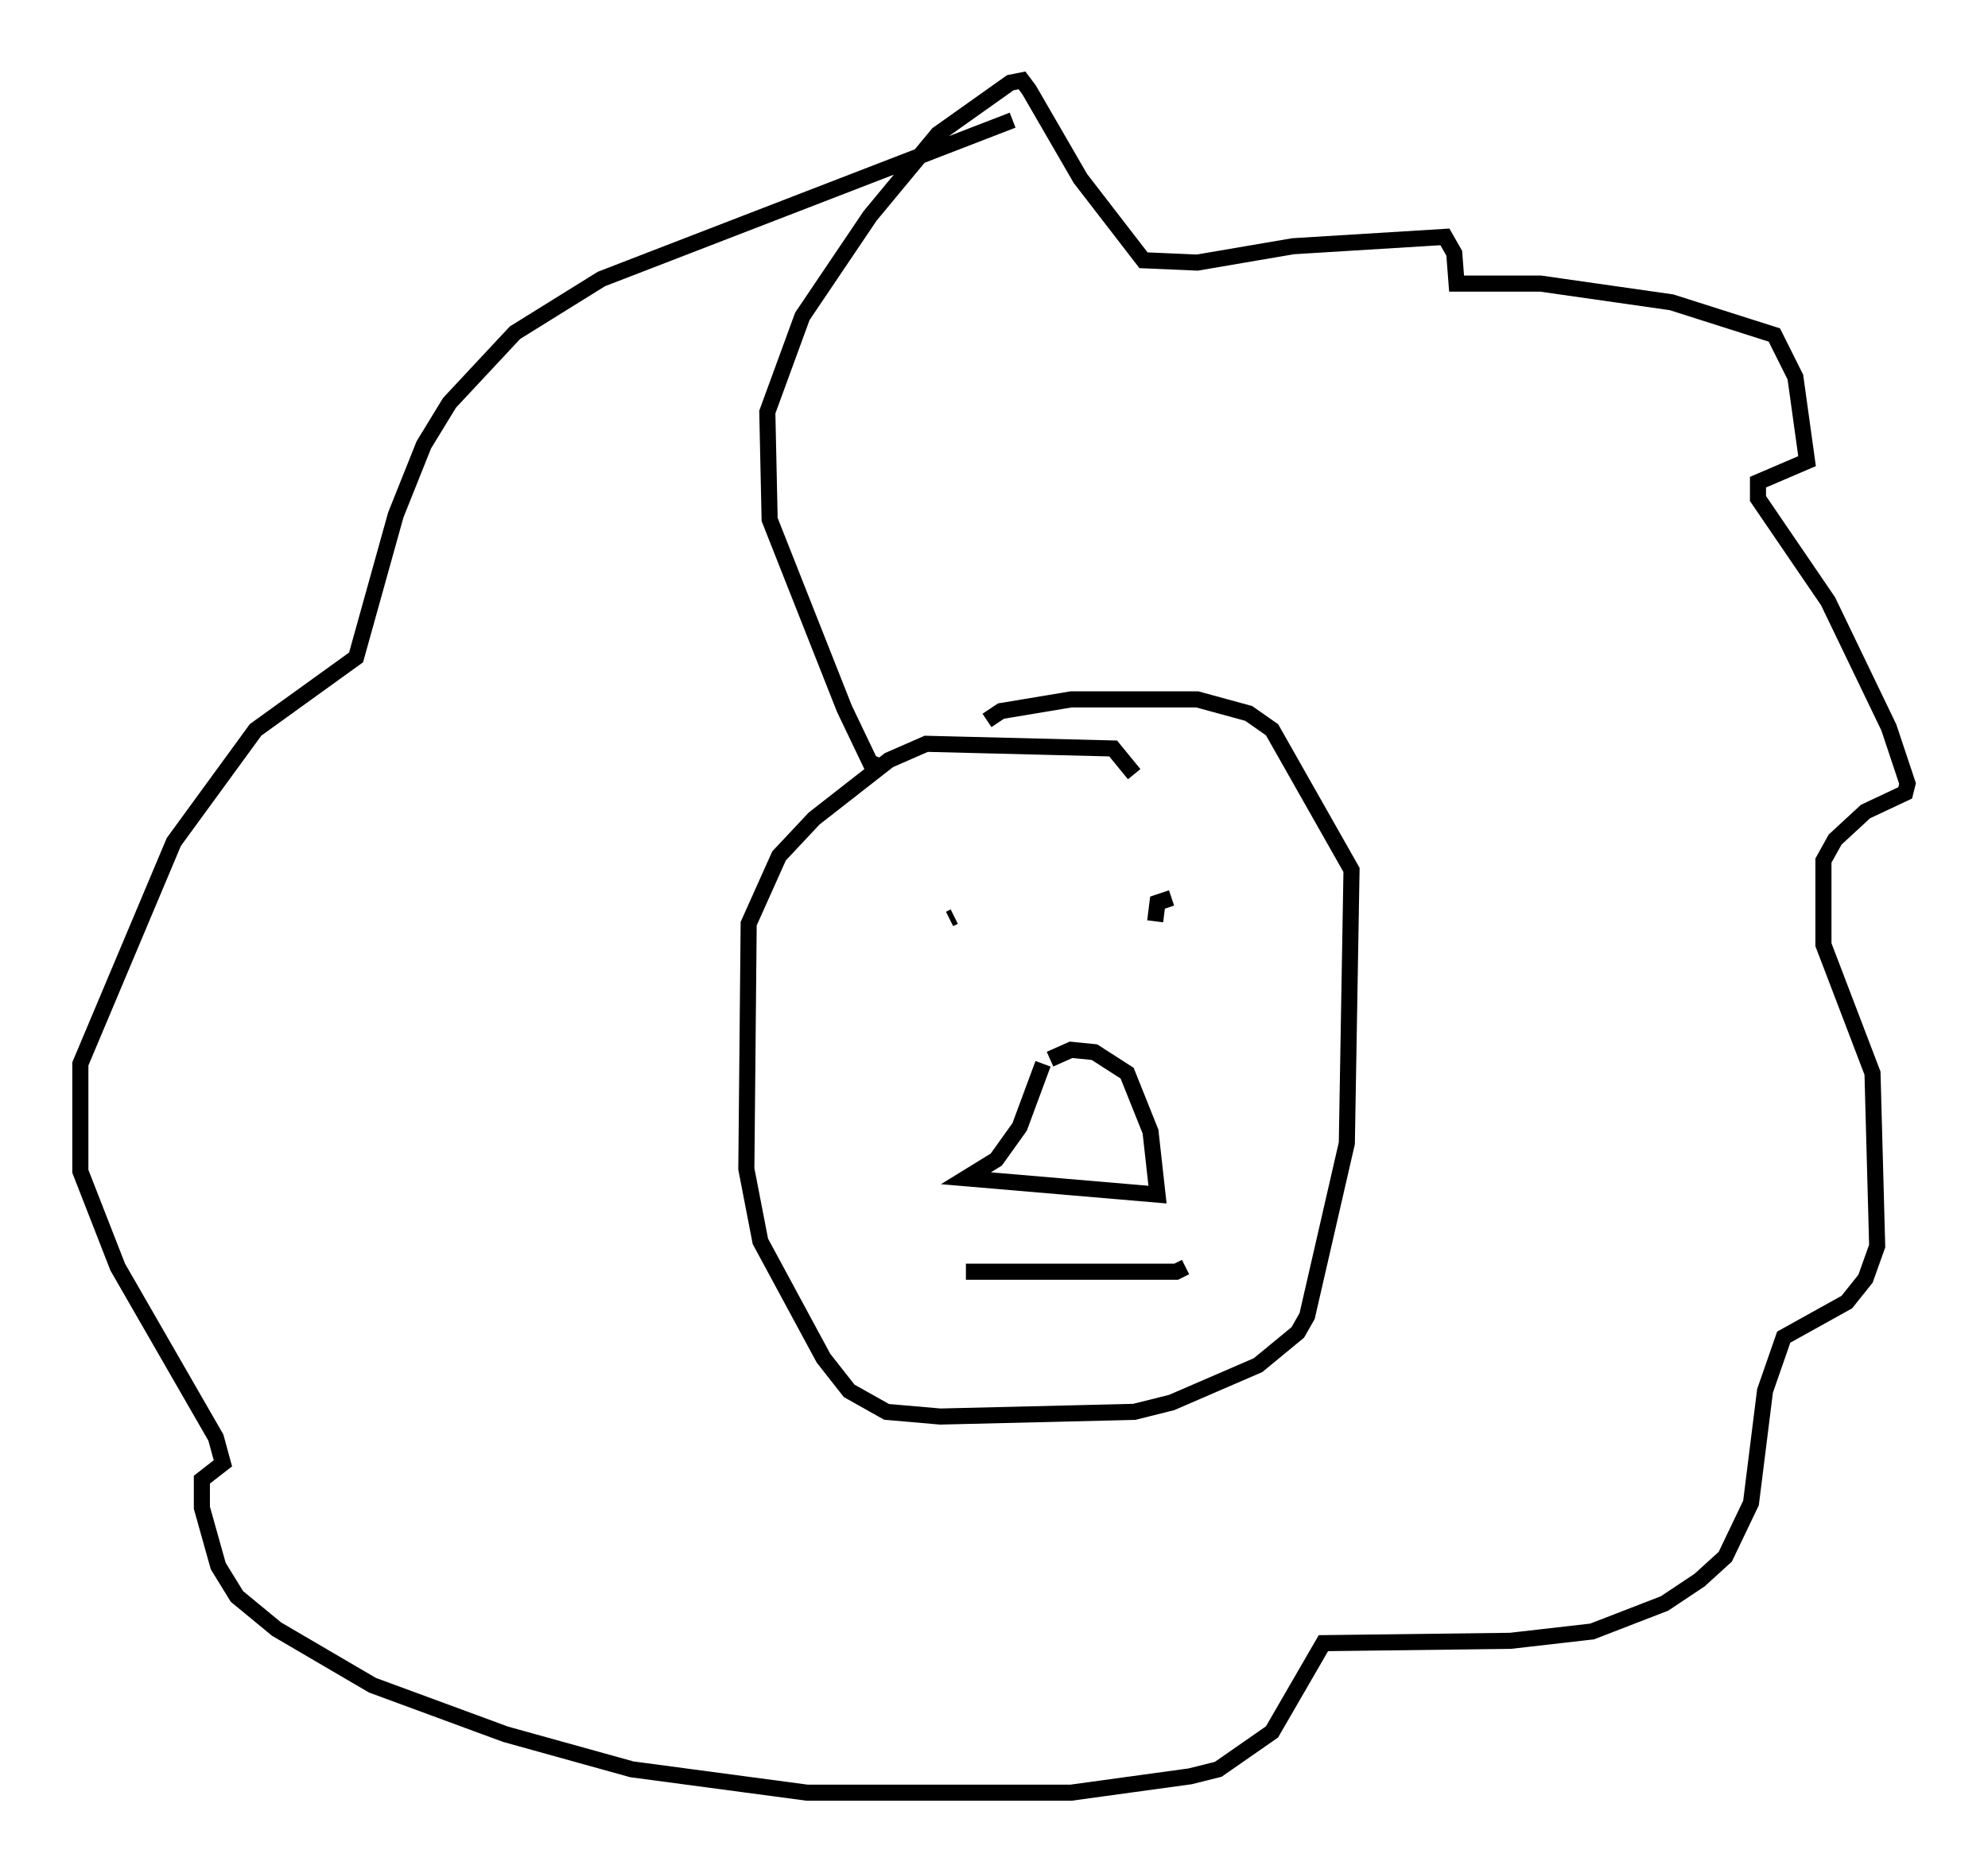 <?xml version="1.0" encoding="utf-8" ?>
<svg baseProfile="full" height="116.469" version="1.1" width="123.586" xmlns="http://www.w3.org/2000/svg" xmlns:ev="http://www.w3.org/2001/xml-events" xmlns:xlink="http://www.w3.org/1999/xlink"><defs /><rect fill="white" height="116.469" width="123.586" x="0" y="0" /><path d="M70.944, 49.447 m-0.436, -1.307 l-1.307, -1.598 -11.62, -0.291 l-2.324, 1.017 -4.648, 3.631 l-2.179, 2.324 -1.888, 4.212 l-0.145, 15.251 0.872, 4.503 l3.922, 7.263 1.598, 2.034 l2.324, 1.307 3.341, 0.291 l12.056, -0.291 2.324, -0.581 l5.374, -2.324 2.469, -2.034 l0.581, -1.017 2.469, -10.749 l0.291, -16.994 -4.939, -8.715 l-1.453, -1.017 -3.196, -0.872 l-7.844, 0.0 -4.358, 0.726 l-0.872, 0.581 m-2.034, 12.201 l-0.291, 0.145 m13.944, 0.436 l0.0, 0.0 m-0.145, -1.743 l-0.872, 0.291 -0.145, 1.162 m-6.972, 8.86 l-1.453, 3.922 -1.453, 2.034 l-1.888, 1.162 11.911, 1.017 l-0.436, -3.922 -1.453, -3.631 l-2.034, -1.307 -1.453, -0.145 l-1.307, 0.581 m-5.229, 13.218 l13.073, 0.0 0.581, -0.291 m-18.883, -31.084 l-0.726, -0.291 -1.598, -3.341 l-4.648, -11.765 -0.145, -6.682 l2.179, -5.955 4.212, -6.246 l4.212, -5.084 4.503, -3.196 l0.726, -0.145 0.436, 0.581 l3.196, 5.52 3.922, 5.084 l3.341, 0.145 5.955, -1.017 l9.441, -0.581 0.581, 1.017 l0.145, 1.888 5.229, 0.0 l8.134, 1.162 6.391, 2.034 l1.307, 2.615 0.726, 5.229 l-3.05, 1.307 0.0, 1.017 l4.358, 6.391 3.777, 7.844 l1.162, 3.486 -0.145, 0.581 l-2.469, 1.162 -1.888, 1.743 l-0.726, 1.307 0.0, 5.229 l3.05, 7.989 0.291, 10.749 l-0.726, 2.034 -1.162, 1.453 l-3.922, 2.179 -1.162, 3.341 l-0.872, 6.972 -1.598, 3.341 l-1.598, 1.453 -2.179, 1.453 l-4.503, 1.743 -5.084, 0.581 l-11.62, 0.145 -3.196, 5.52 l-3.341, 2.324 -1.743, 0.436 l-7.408, 1.017 -16.413, 0.0 l-10.894, -1.453 -7.844, -2.179 l-8.279, -3.05 -5.955, -3.486 l-2.469, -2.034 -1.162, -1.888 l-1.017, -3.631 0.0, -1.743 l1.307, -1.017 -0.436, -1.598 l-6.101, -10.603 -2.324, -5.955 l0.0, -6.682 5.81, -13.799 l5.084, -6.972 6.246, -4.503 l2.469, -8.86 1.743, -4.358 l1.598, -2.615 4.067, -4.358 l5.374, -3.341 25.564, -9.877 " fill="none" stroke="black" stroke-width="1" /></svg>